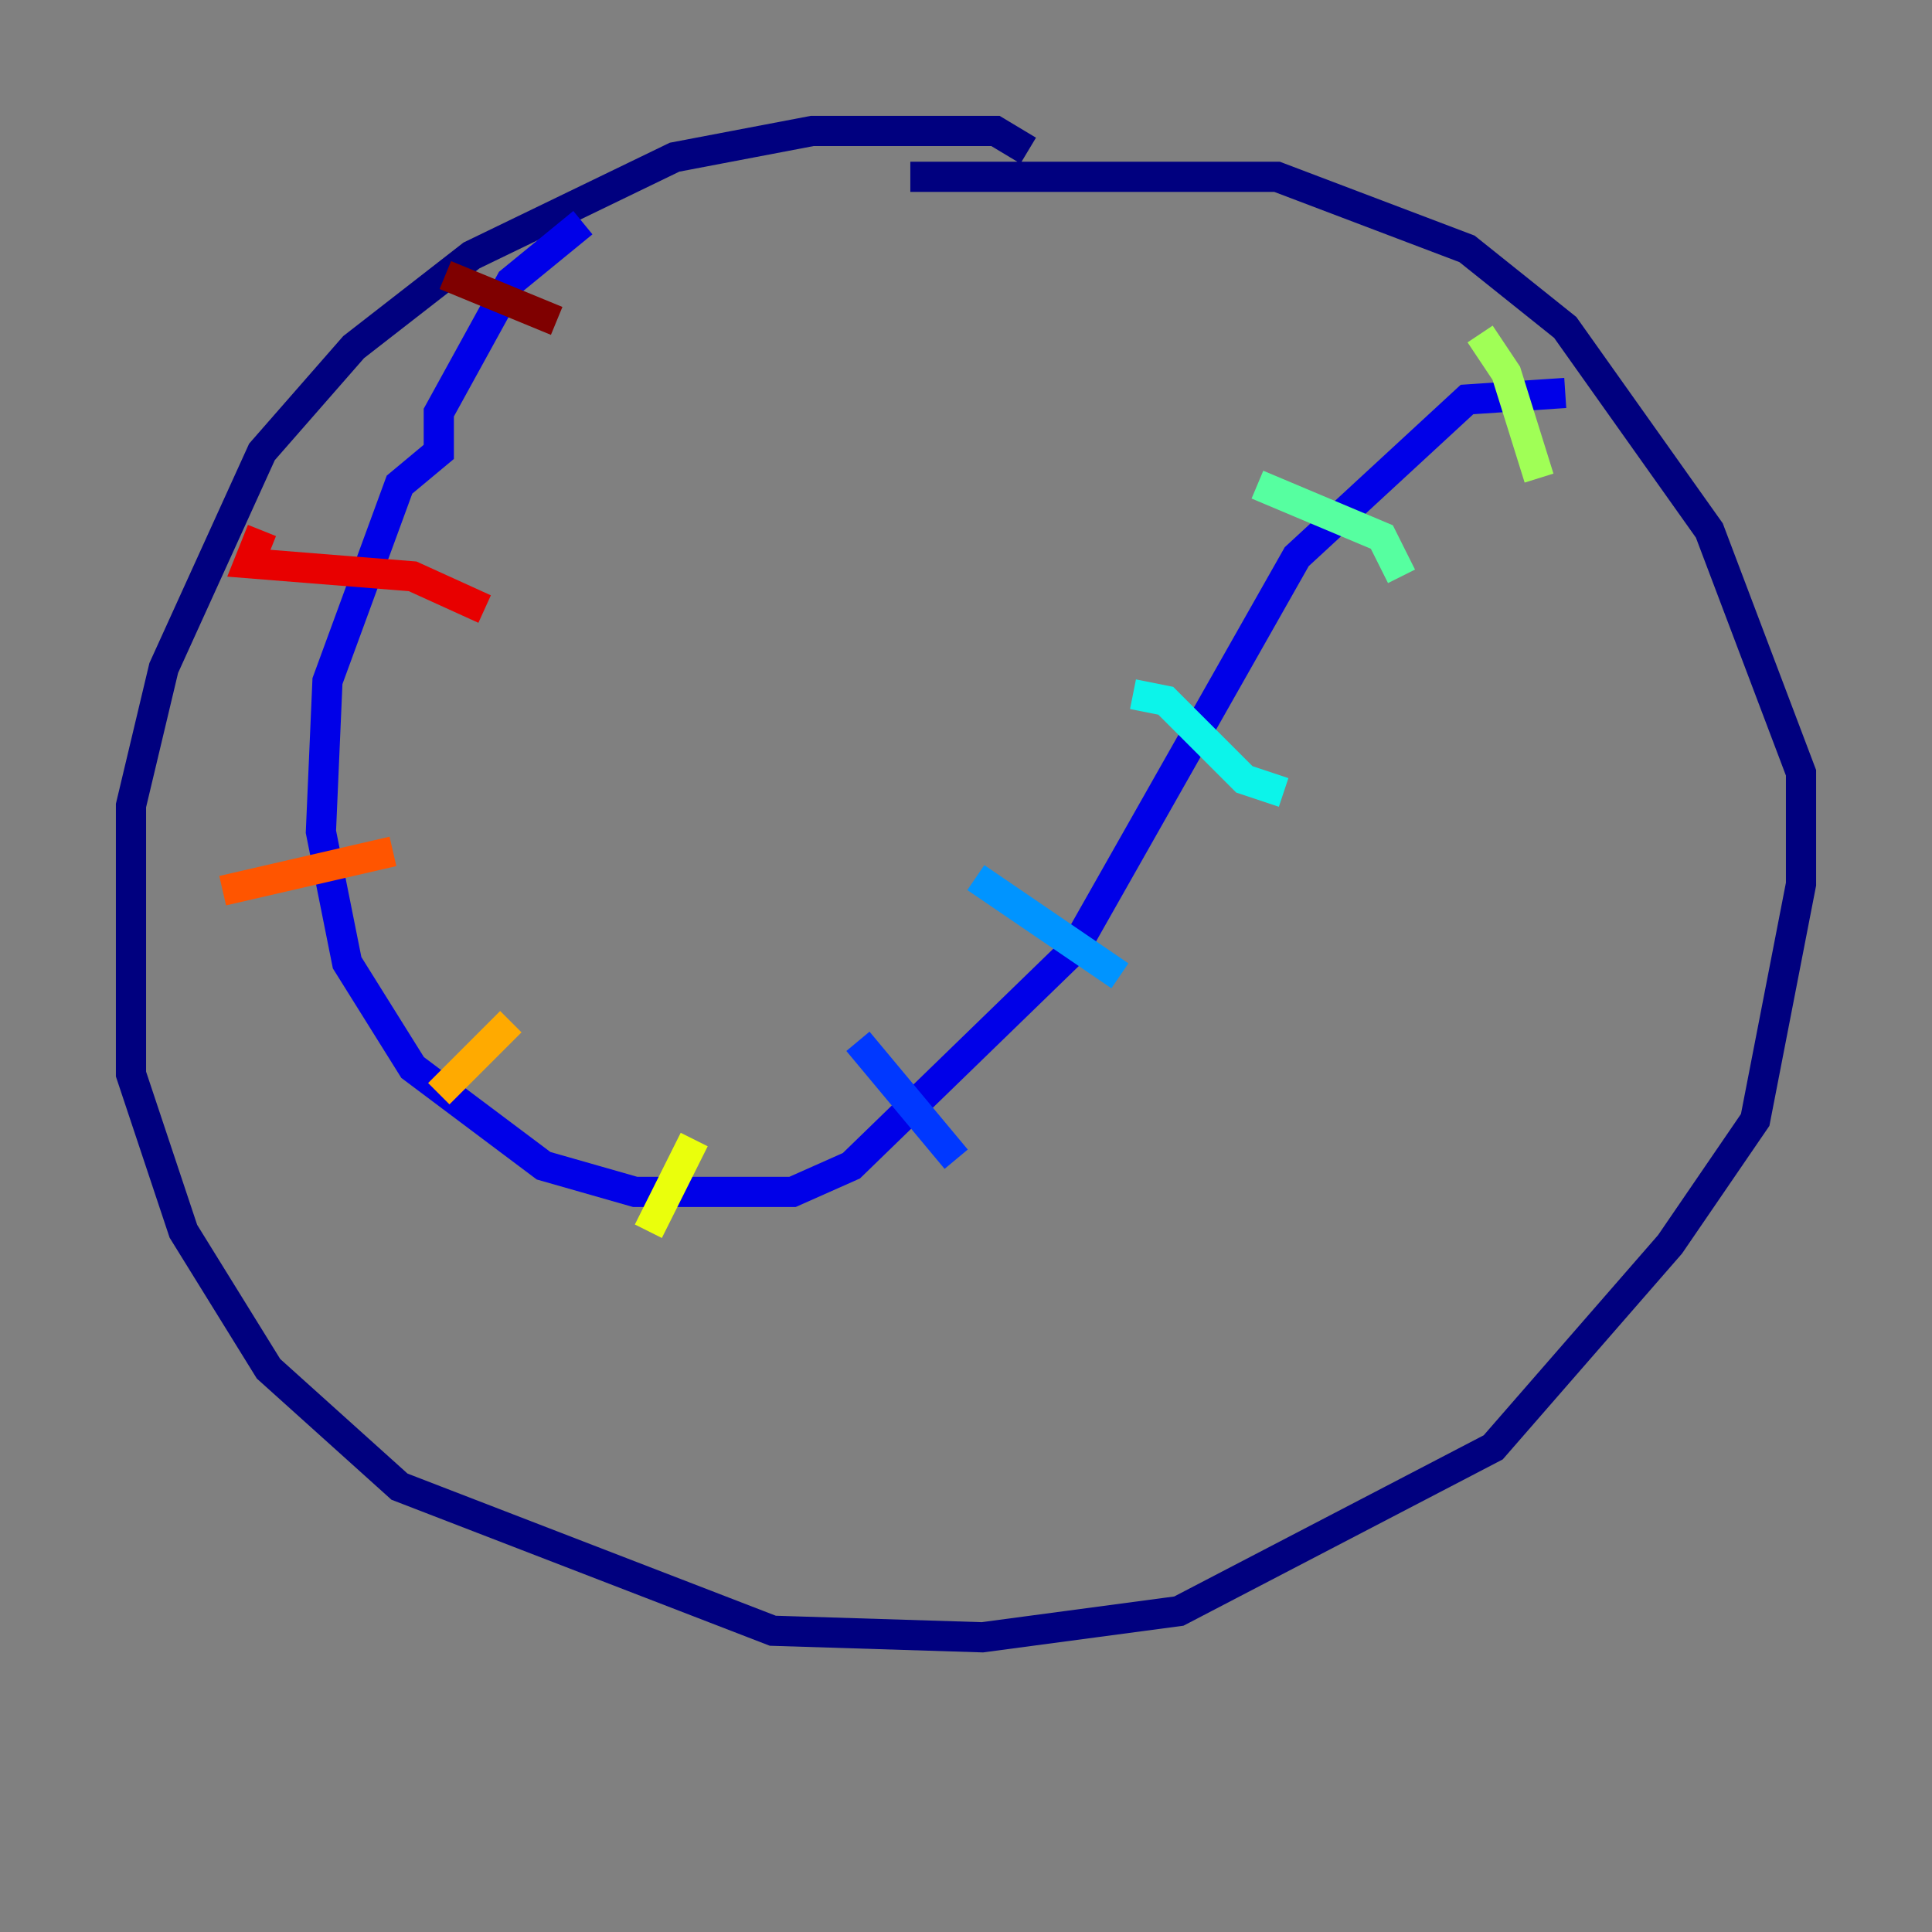 <?xml version="1.0" encoding="utf-8" ?>
<svg baseProfile="tiny" height="128" version="1.2" viewBox="0,0,128,128" width="128" xmlns="http://www.w3.org/2000/svg" xmlns:ev="http://www.w3.org/2001/xml-events" xmlns:xlink="http://www.w3.org/1999/xlink"><rect x="0" y="0" width="128" height="128" fill="#808080" stroke="none"/><defs /><polyline fill="none" points="68.122,9.98 65.953,8.678 53.803,8.678 44.691,10.414 31.241,16.922 23.43,22.997 17.356,29.939 10.848,44.258 8.678,53.37 8.678,71.159 12.149,81.573 17.79,90.685 26.468,98.495 51.2,108.041 65.085,108.475 78.102,106.739 98.929,95.891 110.644,82.441 116.285,74.197 119.322,58.576 119.322,51.2 113.248,35.146 103.702,21.695 97.193,16.488 84.61,11.715 60.312,11.715" stroke="#00007f" stroke-width="2" /><polyline fill="none" points="103.702,26.034 97.193,26.468 85.912,36.881 71.159,62.915 56.407,77.234 52.502,78.969 42.088,78.969 36.014,77.234 27.336,70.725 22.997,63.783 21.261,55.105 21.695,45.125 26.468,32.108 29.071,29.939 29.071,27.336 33.844,18.658 38.617,14.752" stroke="#0000e8" stroke-width="2" /><polyline fill="none" points="56.841,68.99 63.349,76.8" stroke="#0038ff" stroke-width="2" /><polyline fill="none" points="64.651,58.142 74.197,64.651" stroke="#0094ff" stroke-width="2" /><polyline fill="none" points="75.064,45.993 77.234,46.427 82.441,51.634 85.044,52.502" stroke="#0cf4ea" stroke-width="2" /><polyline fill="none" points="83.308,32.108 91.552,35.58 92.854,38.183" stroke="#56ffa0" stroke-width="2" /><polyline fill="none" points="98.061,22.129 99.797,24.732 101.966,31.675" stroke="#a0ff56" stroke-width="2" /><polyline fill="none" points="45.993,75.498 42.956,81.573" stroke="#eaff0c" stroke-width="2" /><polyline fill="none" points="33.844,67.688 29.071,72.461" stroke="#ffaa00" stroke-width="2" /><polyline fill="none" points="26.034,56.407 14.752,59.01" stroke="#ff5500" stroke-width="2" /><polyline fill="none" points="32.108,40.352 27.336,38.183 16.488,37.315 17.356,35.146" stroke="#e80000" stroke-width="2" /><polyline fill="none" points="36.881,21.261 29.505,18.224" stroke="#7f0000" stroke-width="2" /></svg>